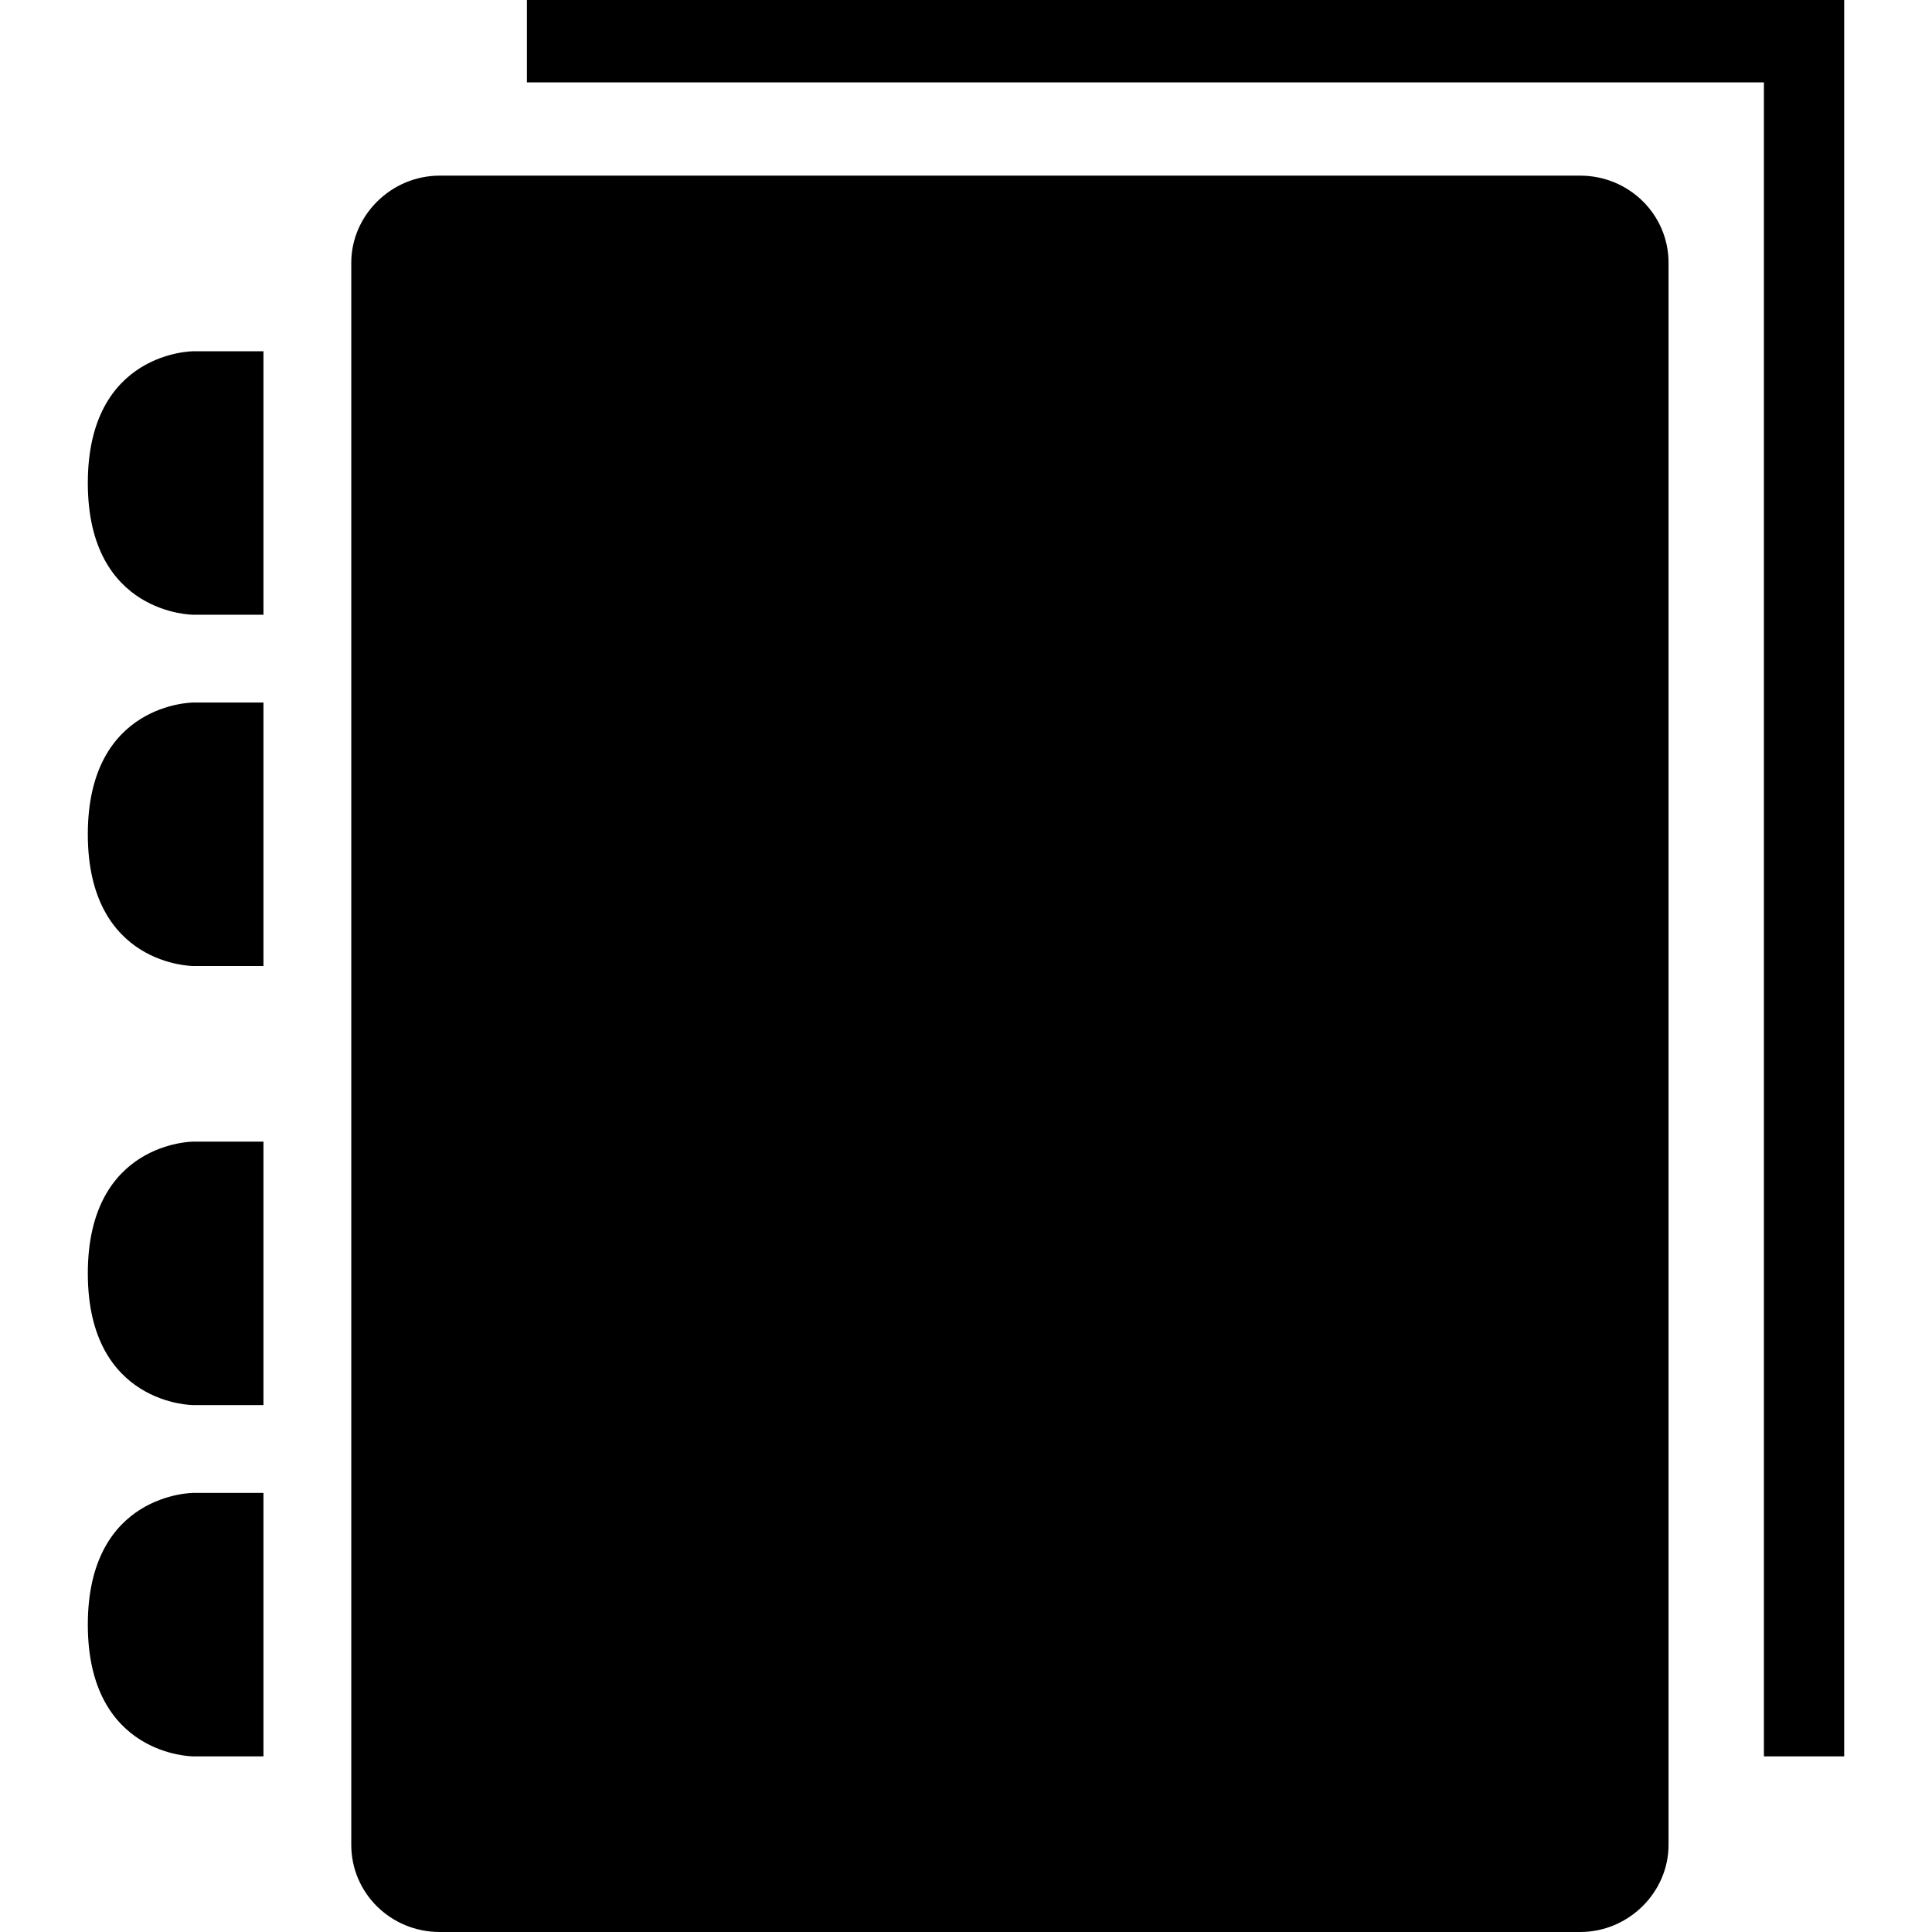 <?xml version="1.0" encoding="iso-8859-1"?>
<!-- Generator: Adobe Illustrator 16.0.0, SVG Export Plug-In . SVG Version: 6.00 Build 0)  -->
<!DOCTYPE svg PUBLIC "-//W3C//DTD SVG 1.1//EN" "http://www.w3.org/Graphics/SVG/1.1/DTD/svg11.dtd">
<svg version="1.1" id="Capa_1" xmlns="http://www.w3.org/2000/svg" xmlns:xlink="http://www.w3.org/1999/xlink" x="0px" y="0px"
	 width="673.199px" height="673.199px" viewBox="0 0 673.199 673.199" style="enable-background:new 0 0 673.199 673.199;"
	 xml:space="preserve">
<g>
	<g>
		<path d="M67.32,214.2H91.8v-91.8H67.32c0,0-36.72,0-36.72,45.9C30.6,214.2,67.32,214.2,67.32,214.2z"/>
		<path d="M67.32,336.6H91.8V244.8H67.32c0,0-36.72,0-36.72,45.9C30.6,336.6,67.32,336.6,67.32,336.6z"/>
		<path d="M67.32,489.6H91.8v-91.799H67.32c0,0-36.72,0-36.72,45.898C30.6,489.6,67.32,489.6,67.32,489.6z"/>
		<path d="M67.32,612H91.8v-91.801H67.32c0,0-36.72,0-36.72,45.9S67.32,612,67.32,612z"/>
		<path d="M122.399,91.555v551.291c0,16.768,13.74,30.354,30.845,30.354h397.34c17.014,0,30.814-13.922,30.814-30.354V91.555
			c0-16.769-13.739-30.355-30.814-30.355h-397.34C136.2,61.2,122.399,75.123,122.399,91.555z"/>
		<polygon points="642.6,612 642.6,0 183.6,0 183.6,28.703 614.631,28.703 614.631,612 		"/>
	</g>
</g>
<g>
</g>
<g>
</g>
<g>
</g>
<g>
</g>
<g>
</g>
<g>
</g>
<g>
</g>
<g>
</g>
<g>
</g>
<g>
</g>
<g>
</g>
<g>
</g>
<g>
</g>
<g>
</g>
<g>
</g>
</svg>

